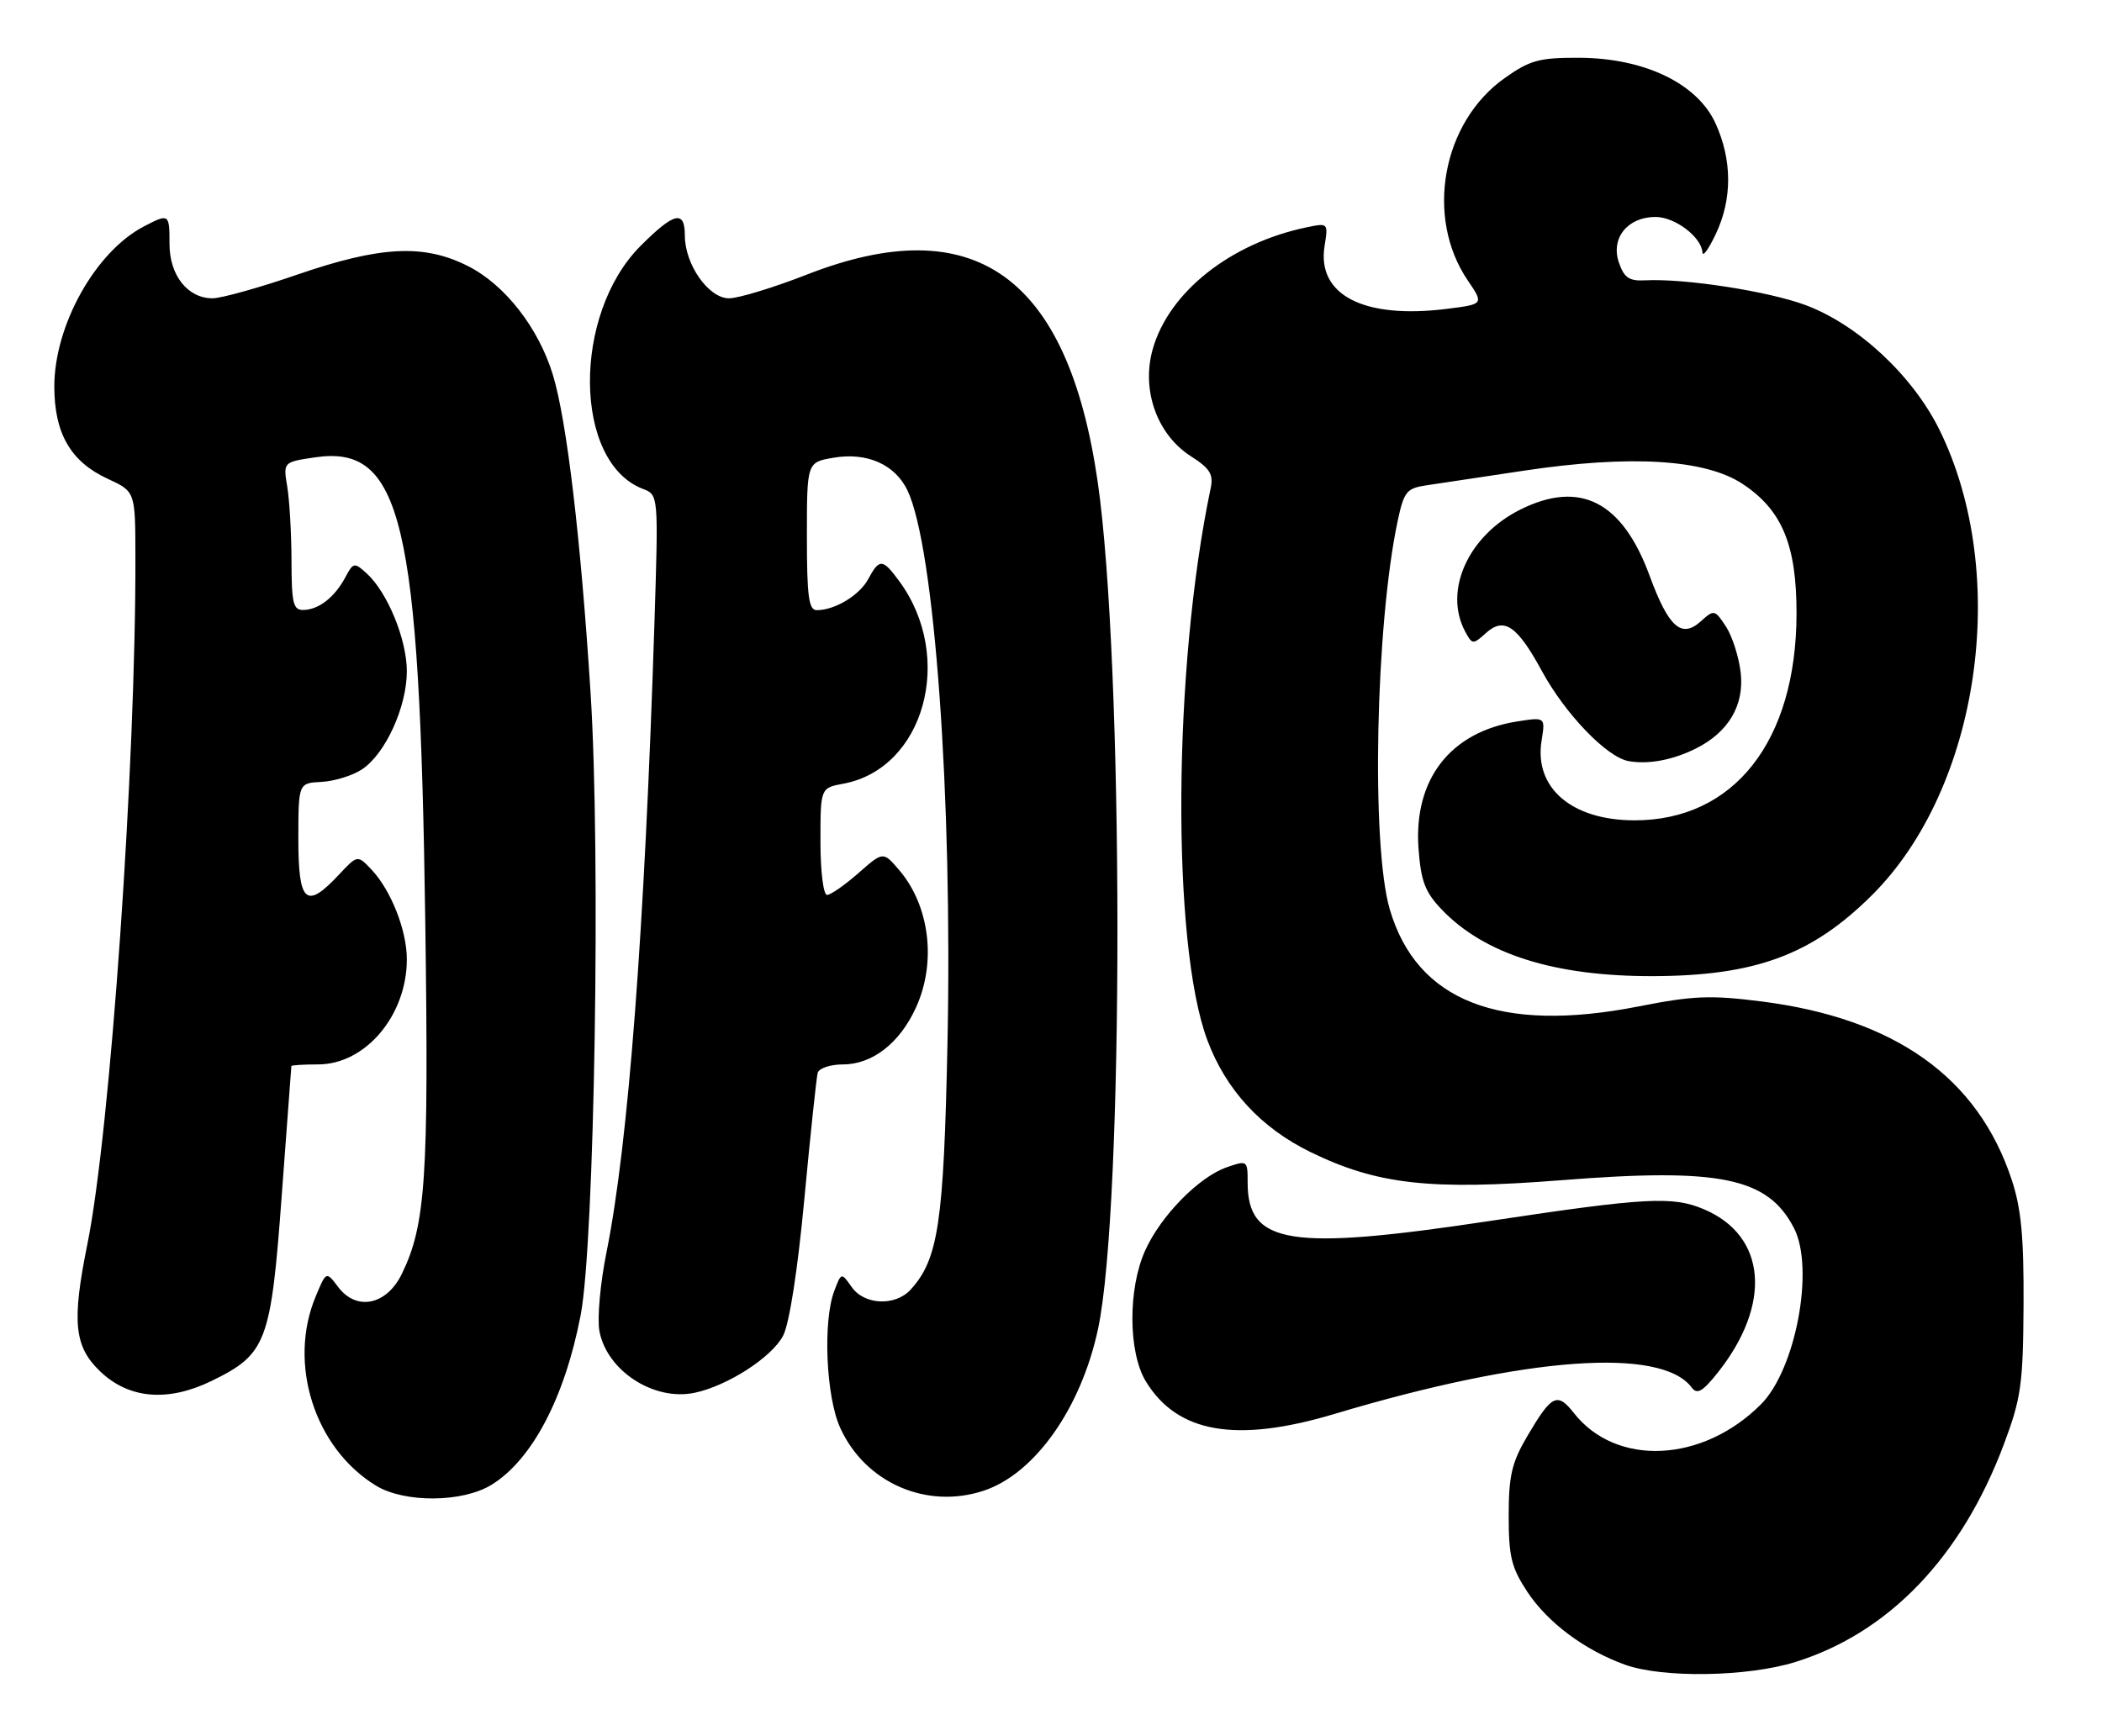 <?xml version="1.0" encoding="UTF-8" standalone="no"?>
<!DOCTYPE svg PUBLIC "-//W3C//DTD SVG 1.1//EN" "http://www.w3.org/Graphics/SVG/1.1/DTD/svg11.dtd" >
<svg xmlns="http://www.w3.org/2000/svg" xmlns:xlink="http://www.w3.org/1999/xlink" version="1.1" viewBox="0 0 310 256">
 <g >
 <path fill="currentColor"
d=" M 264.76 245.15 C 278.57 240.85 289.31 229.64 295.54 213.00 C 298.07 206.25 298.36 204.20 298.43 192.50 C 298.48 182.46 298.09 178.25 296.68 174.00 C 291.69 158.91 279.49 150.22 259.77 147.71 C 252.25 146.76 249.72 146.86 241.64 148.45 C 221.19 152.47 208.93 147.68 204.96 134.12 C 202.19 124.65 202.86 92.12 206.14 76.78 C 207.05 72.52 207.46 72.02 210.33 71.59 C 212.07 71.33 218.54 70.35 224.71 69.43 C 240.46 67.06 251.48 67.73 257.00 71.38 C 262.82 75.23 264.96 80.38 264.95 90.50 C 264.92 109.30 255.75 121.01 241.05 121.00 C 231.79 120.99 226.22 116.21 227.35 109.24 C 227.91 105.76 227.91 105.76 223.71 106.42 C 213.88 107.98 208.47 114.96 209.20 125.14 C 209.55 129.93 210.16 131.57 212.56 134.09 C 218.87 140.74 229.24 144.02 243.80 143.98 C 258.89 143.93 267.22 140.85 276.07 132.04 C 291.98 116.21 296.54 84.76 286.03 63.40 C 282.10 55.43 274.04 47.91 266.33 45.02 C 260.80 42.95 248.42 41.04 242.60 41.35 C 240.25 41.47 239.52 40.97 238.74 38.69 C 237.53 35.11 240.05 32.00 244.15 32.00 C 247.03 32.00 250.93 34.96 251.08 37.25 C 251.13 37.94 252.01 36.70 253.05 34.50 C 255.48 29.37 255.47 23.62 253.01 18.21 C 250.33 12.31 242.51 8.55 232.84 8.52 C 227.02 8.50 225.63 8.88 221.93 11.50 C 212.69 18.02 210.13 32.02 216.45 41.34 C 218.85 44.87 218.85 44.87 213.36 45.56 C 201.11 47.09 194.17 43.51 195.35 36.26 C 195.89 32.89 195.87 32.87 192.70 33.53 C 181.46 35.87 172.35 43.10 169.99 51.55 C 168.30 57.57 170.66 64.13 175.65 67.31 C 178.44 69.09 178.98 69.97 178.55 72.00 C 172.98 98.48 172.74 139.21 178.06 153.43 C 180.81 160.78 185.97 166.37 193.29 169.94 C 203.11 174.73 210.95 175.60 230.28 174.08 C 253.67 172.23 260.72 173.68 264.57 181.14 C 267.64 187.07 264.84 202.01 259.69 207.15 C 251.08 215.77 238.36 216.36 232.13 208.44 C 229.66 205.30 228.85 205.71 225.26 211.80 C 222.95 215.74 222.50 217.65 222.50 223.57 C 222.50 229.61 222.90 231.24 225.26 234.81 C 228.26 239.35 233.74 243.43 239.70 245.56 C 245.27 247.54 257.72 247.34 264.76 245.15 Z  M 72.50 219.00 C 78.48 215.31 83.29 206.15 85.63 194.00 C 87.69 183.35 88.61 125.93 87.10 102.26 C 85.65 79.41 83.59 62.04 81.54 55.29 C 79.42 48.35 74.47 42.00 69.02 39.25 C 62.53 35.96 56.12 36.28 43.86 40.50 C 38.27 42.43 32.63 44.00 31.34 44.00 C 27.68 44.00 25.00 40.61 25.00 36.00 C 25.00 31.50 24.94 31.46 21.20 33.41 C 14.08 37.13 8.02 47.96 8.01 57.00 C 8.01 63.93 10.42 68.10 15.88 70.62 C 19.95 72.50 19.95 72.50 19.97 82.00 C 20.05 112.64 16.27 166.78 12.89 183.49 C 10.57 194.96 10.93 198.60 14.76 202.27 C 19.01 206.35 24.77 206.83 31.24 203.67 C 39.32 199.72 39.96 198.02 41.56 176.19 C 42.32 165.91 42.96 157.39 42.97 157.25 C 42.99 157.11 44.77 157.00 46.92 157.00 C 53.90 157.00 60.00 149.77 60.00 141.50 C 60.00 137.24 57.69 131.37 54.82 128.30 C 52.73 126.08 52.73 126.08 49.96 129.04 C 45.14 134.20 44.00 133.19 44.00 123.75 C 44.01 115.50 44.01 115.50 47.42 115.33 C 49.30 115.23 51.98 114.41 53.37 113.49 C 56.82 111.23 60.00 104.29 60.00 99.00 C 60.00 94.31 57.13 87.33 54.05 84.55 C 52.25 82.92 52.10 82.95 50.92 85.17 C 49.35 88.10 47.01 89.93 44.75 89.97 C 43.24 90.00 43.00 89.00 42.99 82.75 C 42.98 78.76 42.70 73.85 42.37 71.83 C 41.76 68.16 41.76 68.16 46.38 67.47 C 59.25 65.54 61.89 76.59 62.72 136.00 C 63.25 173.76 62.78 180.70 59.25 187.92 C 57.01 192.51 52.58 193.42 49.87 189.83 C 48.11 187.50 48.11 187.50 46.56 191.22 C 42.41 201.13 46.39 213.61 55.46 219.14 C 59.67 221.70 68.23 221.64 72.50 219.00 Z  M 145.10 219.87 C 152.63 217.36 159.45 207.69 161.94 196.00 C 165.78 177.99 165.74 97.59 161.88 71.02 C 157.47 40.67 143.69 30.85 119.00 40.50 C 114.07 42.43 108.90 44.00 107.51 44.00 C 104.50 44.00 101.01 39.03 101.00 34.75 C 101.00 30.94 99.44 31.30 94.48 36.26 C 84.36 46.38 84.56 68.19 94.81 72.11 C 97.11 72.99 97.11 72.99 96.52 91.75 C 95.07 137.25 92.67 168.73 89.44 184.74 C 88.52 189.28 88.06 194.48 88.40 196.33 C 89.50 202.19 96.42 206.69 102.42 205.44 C 107.28 204.43 113.85 200.19 115.50 197.00 C 116.42 195.22 117.65 187.28 118.63 176.78 C 119.52 167.28 120.41 158.94 120.59 158.25 C 120.78 157.56 122.47 157.00 124.33 157.00 C 128.67 157.00 132.72 153.84 135.10 148.58 C 138.14 141.90 137.10 133.55 132.57 128.29 C 130.24 125.58 130.24 125.58 126.59 128.79 C 124.58 130.56 122.50 132.00 121.97 132.00 C 121.43 132.00 121.00 128.51 121.00 124.11 C 121.00 116.22 121.00 116.22 124.40 115.59 C 136.32 113.35 140.85 96.95 132.64 85.75 C 130.18 82.39 129.69 82.35 128.06 85.39 C 126.77 87.80 123.14 90.00 120.45 90.00 C 119.27 90.00 119.00 87.96 119.00 79.09 C 119.00 68.18 119.00 68.18 122.95 67.51 C 127.87 66.68 131.99 68.50 133.83 72.33 C 137.82 80.67 140.49 117.58 139.73 154.00 C 139.18 180.40 138.38 185.71 134.32 190.20 C 132.05 192.70 127.47 192.51 125.60 189.83 C 124.08 187.67 124.08 187.67 123.04 190.40 C 121.34 194.88 121.81 205.99 123.91 210.60 C 127.59 218.72 136.66 222.68 145.10 219.87 Z  M 196.86 208.54 C 225.05 200.10 245.01 198.64 249.50 204.67 C 250.29 205.73 251.10 205.26 253.31 202.49 C 261.37 192.36 260.53 182.27 251.28 178.36 C 246.67 176.41 242.71 176.63 219.87 180.07 C 190.22 184.55 184.00 183.57 184.00 174.44 C 184.00 171.14 183.96 171.12 180.90 172.18 C 176.81 173.61 171.22 179.30 168.91 184.40 C 166.33 190.06 166.38 199.47 168.99 203.76 C 173.65 211.40 182.34 212.89 196.86 208.54 Z  M 250.16 110.38 C 254.92 107.98 257.25 104.03 256.72 99.26 C 256.46 96.93 255.48 93.86 254.55 92.43 C 252.90 89.91 252.78 89.89 250.86 91.62 C 247.99 94.23 246.09 92.55 243.29 84.94 C 239.28 73.99 233.05 70.78 224.26 75.14 C 216.55 78.96 212.85 87.11 216.08 93.15 C 217.12 95.09 217.23 95.10 219.14 93.38 C 221.81 90.96 223.74 92.26 227.39 98.97 C 230.85 105.33 236.96 111.68 240.17 112.26 C 243.11 112.79 246.74 112.10 250.16 110.38 Z "/>
</g>
</svg>